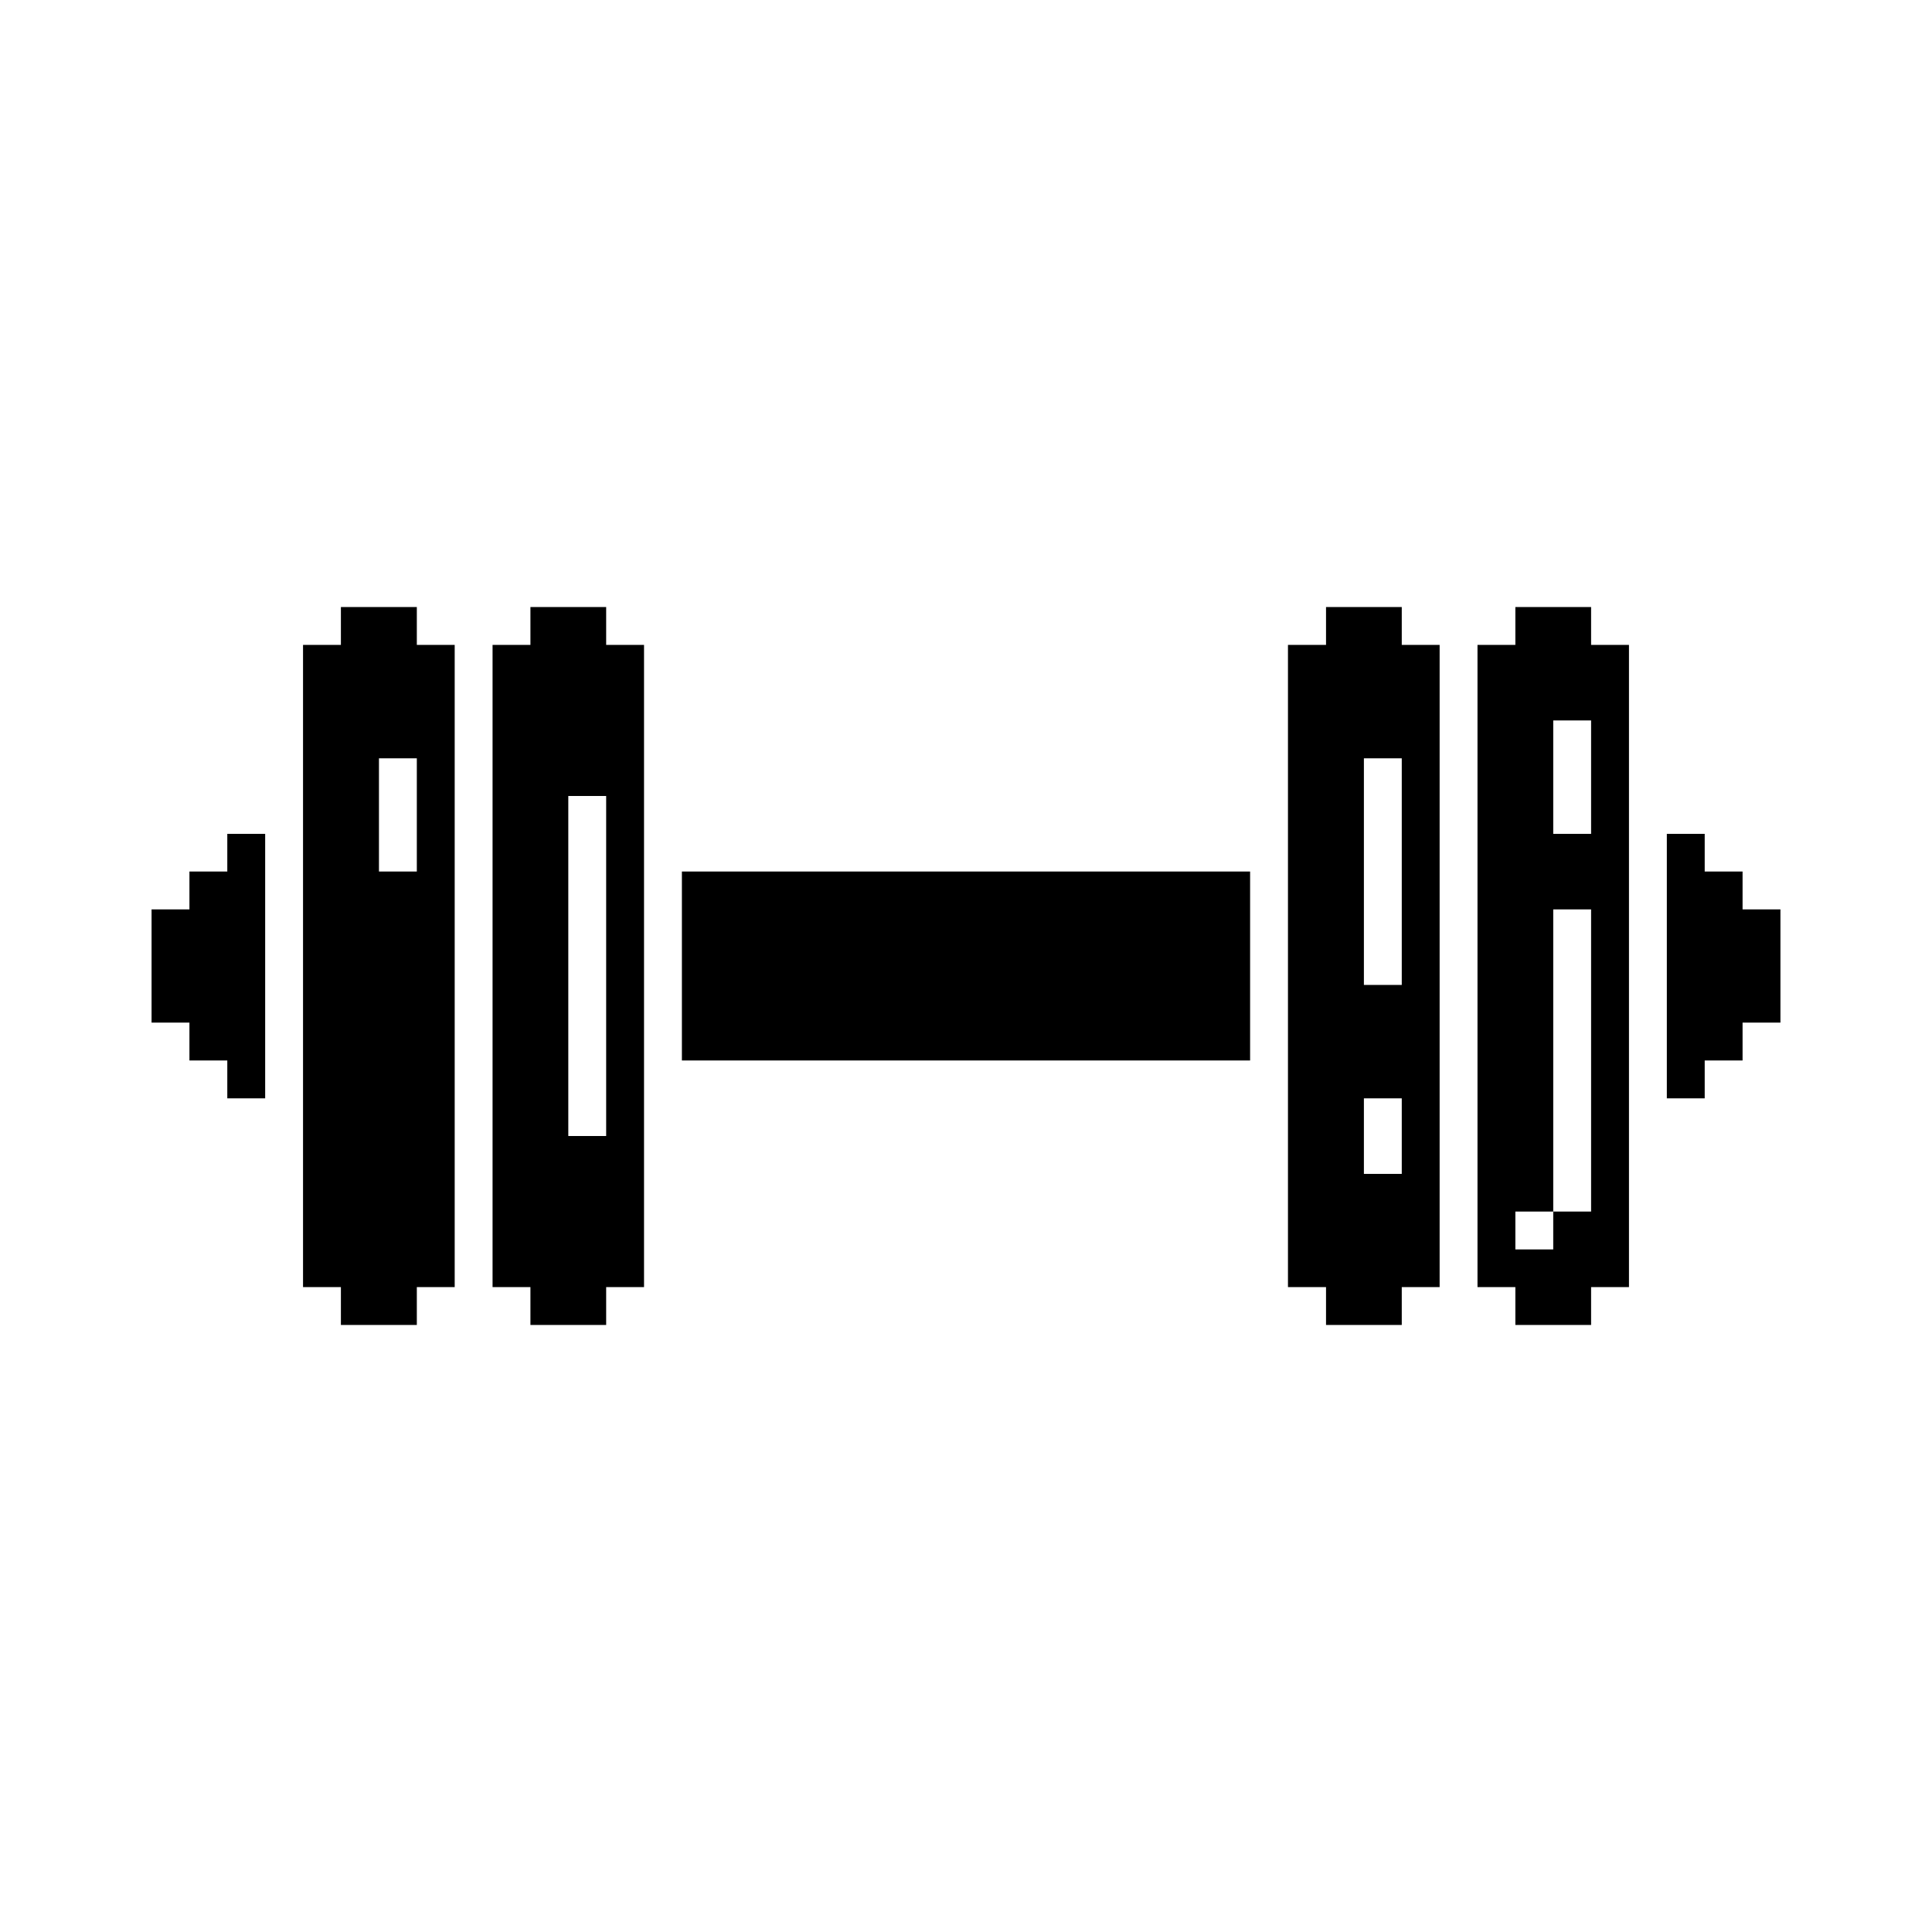 <svg xmlns="http://www.w3.org/2000/svg" viewBox="0 0 100 100">
  <path d="M90.195 45.11h-1.96v-1.95h-1.96V56.85h1.96v-1.96h1.96v-1.96h1.96v-5.86h-1.96zM82.355 31.42h-3.92v1.96h-1.96v33.24h1.96v1.96h3.92v-1.96h1.96V33.38h-1.96v-1.96zm0 17.6V62.71h-1.96v1.96h-1.96v-1.96h1.96V47.07h1.96v1.95zm0-9.77v3.91h-1.96v-5.87h1.96v1.96zM72.555 31.42h-3.92v1.96h-1.97v33.24h1.97v1.96h3.92v-1.96h1.96V33.38h-1.96v-1.96zm0 27.38v1.96h-1.96v-3.91h1.96v1.95zm0-17.6V50.98h-1.96V39.25h1.96v1.95zM60.785 45.11H35.295V54.89H64.705V45.11h-1.96zM31.375 31.42h-3.92v1.96h-1.96v33.24h1.96v1.96h3.92v-1.96h1.96V33.38h-1.96v-1.96zm0 11.74V58.8h-1.96V41.2h1.96v1.96zM21.575 31.42H17.645v1.96h-1.96v33.24h1.96v1.96H21.575v-1.96h1.96V33.38h-1.96v-1.96zm0 9.78v3.91h-1.96v-5.86h1.96v1.95zM11.765 45.11h-1.96v1.96h-1.96v5.86h1.96v1.96h1.96v1.96h1.96V43.16h-1.96z"/>
</svg>